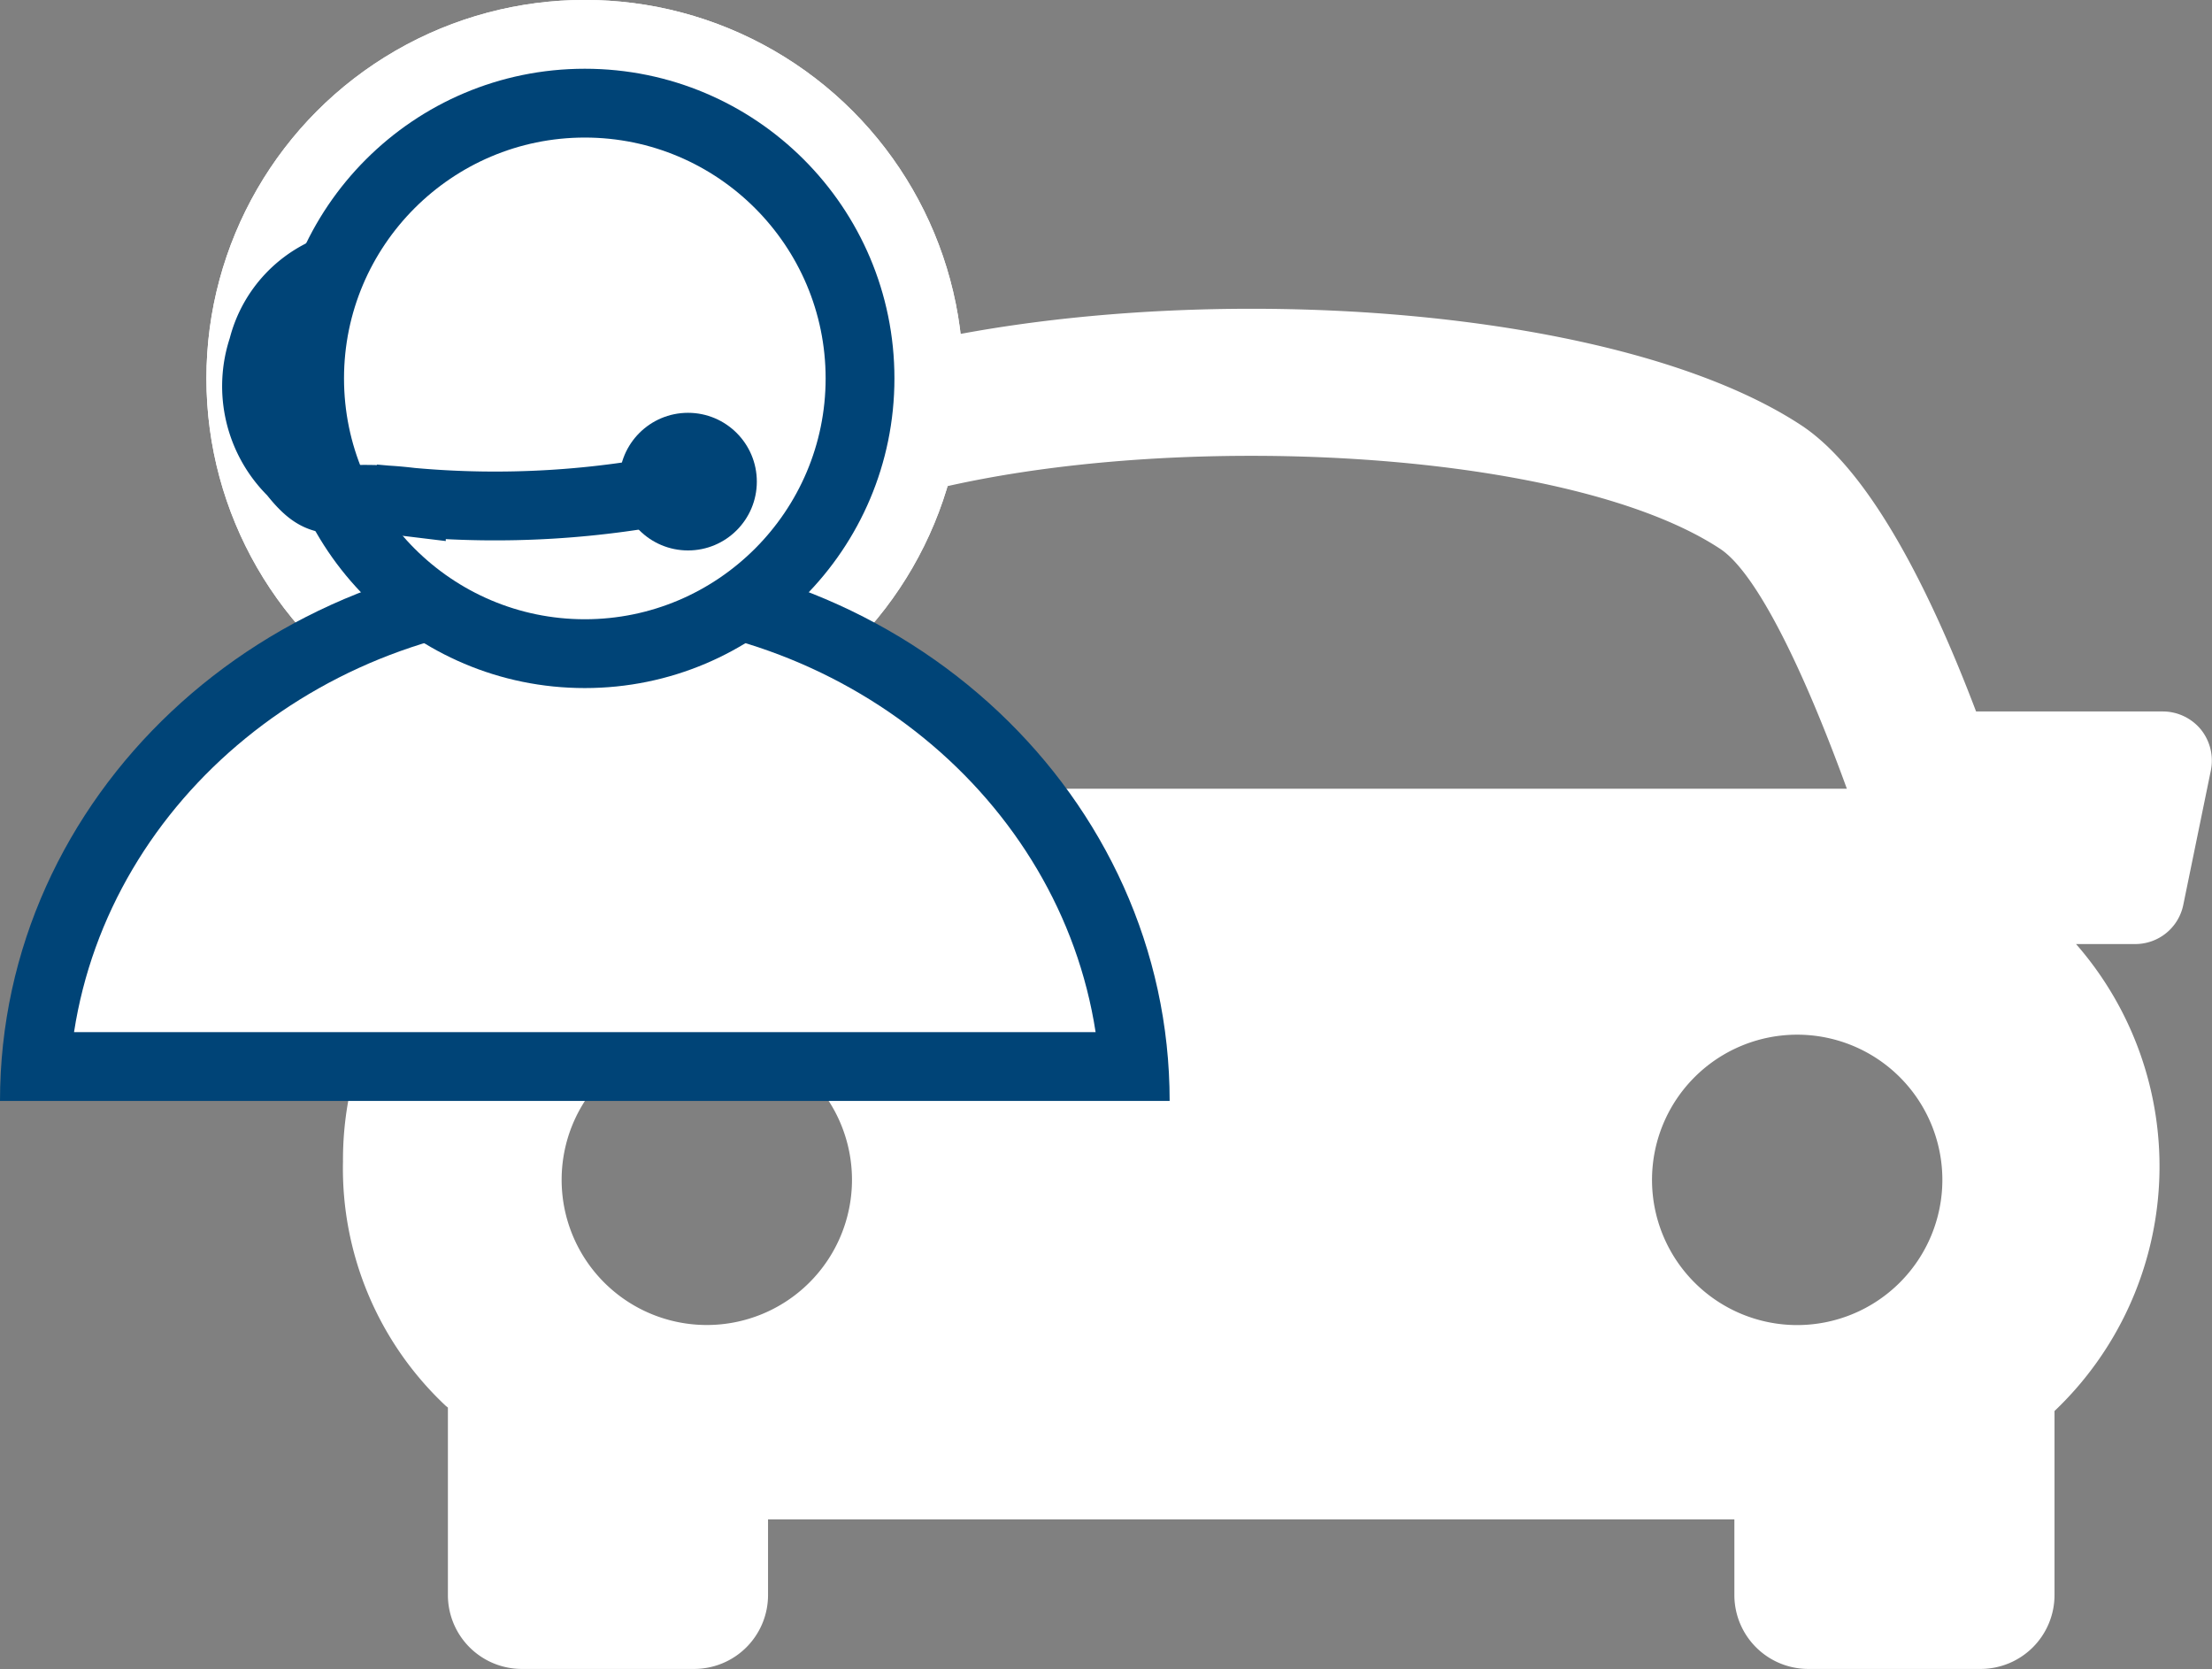 <svg xmlns="http://www.w3.org/2000/svg" width="32.15" height="24.256" viewBox="0 0 32.15 24.256">
  <rect x="0" y="0" width="32.15" height="24.256" fill="#808080" stroke="none"/>
  <g id="_67994" data-name="67994" transform="translate(0 -0.001)">
    <g id="Grupo_5816" data-name="Grupo 5816">
      <g id="Grupo_3159" data-name="Grupo 3159" transform="translate(4.221 4.488)">
        <path id="Caminho_1720" data-name="Caminho 1720" d="M27.769,11.823a.718.718,0,0,0-.554-.264H24.5c-.671-1.769-1.545-3.5-2.538-4.157-3.436-2.26-12.55-2.26-15.986,0-.994.655-1.864,2.391-2.539,4.157H.715a.716.716,0,0,0-.7.86l.4,1.951a.715.715,0,0,0,.7.57h.805A4.829,4.829,0,0,0,.764,18.1a4.727,4.727,0,0,0,1.494,3.55c.011.009.021.016.031.025V24.4a1.074,1.074,0,0,0,1.073,1.073H5.869A1.074,1.074,0,0,0,6.942,24.4V23.3H20.987v1.1a1.074,1.074,0,0,0,1.073,1.073h2.507A1.074,1.074,0,0,0,25.64,24.4V21.725a4.906,4.906,0,0,0,.313-6.786h.859a.712.712,0,0,0,.7-.571l.4-1.95A.721.721,0,0,0,27.769,11.823ZM7.15,9.194c2.739-1.8,10.891-1.8,13.628,0,.532.349,1.216,1.76,1.844,3.488H5.308C5.933,10.955,6.618,9.544,7.15,9.194ZM3.942,18.365a2.11,2.11,0,1,1,2.11,2.11A2.11,2.11,0,0,1,3.942,18.365ZM21.9,20.476a2.11,2.11,0,1,1,2.11-2.11A2.111,2.111,0,0,1,21.9,20.476Z" transform="translate(0 -5.707)" fill="#fff"/>
      </g>
      <g id="Grupo_5815" data-name="Grupo 5815">
        <g id="Grupo_5815-2" data-name="Grupo 5815">
          <g id="Elipse_377" data-name="Elipse 377" transform="translate(3)" fill="#fff" stroke="#fff" stroke-width="1">
            <circle cx="5.5" cy="5.5" r="5.5" stroke="none"/>
            <circle cx="5.5" cy="5.5" r="5" fill="none"/>
          </g>
          <g id="Caminho_2249" data-name="Caminho 2249" transform="translate(0 8)" fill="#fff">
            <path d="M 16.482 7.5 L 0.518 7.5 C 0.793 3.597 4.268 0.5 8.5 0.5 C 12.732 0.5 16.207 3.597 16.482 7.5 Z" stroke="none"/>
            <path d="M 8.5 1 C 4.728 1 1.598 3.612 1.076 7 L 15.924 7 C 15.402 3.612 12.272 1 8.5 1 M 8.5 3.814697265625e-06 C 13.194 3.814697265625e-06 17 3.582 17 8 L 0 8 L 0 8.544 C 0 8.544 0 8.408 0 8 C 0 3.582 3.806 3.814697265625e-06 8.5 3.814697265625e-06 Z M 17 8 C 17 8.168 17 8.224 17 8.224 L 17 8 Z" stroke="none" fill="#047"/>
          </g>
          <g id="Caminho_2250" data-name="Caminho 2250" transform="translate(4 1)" fill="#fff">
            <path d="M 4.5 8.5 C 2.294 8.5 0.5 6.706 0.5 4.5 C 0.5 2.294 2.294 0.5 4.5 0.5 C 6.706 0.5 8.5 2.294 8.5 4.5 C 8.5 6.706 6.706 8.5 4.5 8.5 Z" stroke="none"/>
            <path d="M 4.5 1 C 2.57 1 1 2.57 1 4.5 C 1 6.43 2.57 8 4.5 8 C 6.43 8 8 6.43 8 4.5 C 8 2.57 6.43 1 4.5 1 M 4.5 0 C 6.985 0 9 2.015 9 4.5 C 9 6.985 6.985 9 4.5 9 C 2.015 9 0 6.985 0 4.5 C 0 2.015 2.015 0 4.5 0 Z" stroke="none" fill="#047"/>
          </g>
        </g>
        <circle id="Elipse_378" data-name="Elipse 378" cx="1" cy="1" r="1" transform="translate(9 6)" fill="#047"/>
        <path id="Caminho_2251" data-name="Caminho 2251" d="M.428-1.619A1.647,1.647,0,0,0-.68-.445,1.749,1.749,0,0,0-.244,1.365c.481.611.555.292,1.723.434a13.53,13.53,0,0,0,4.027-.24" transform="translate(4.5 5.5)" fill="none" stroke="#047" stroke-width="1"/>
      </g>
    </g>
  </g>
</svg>
